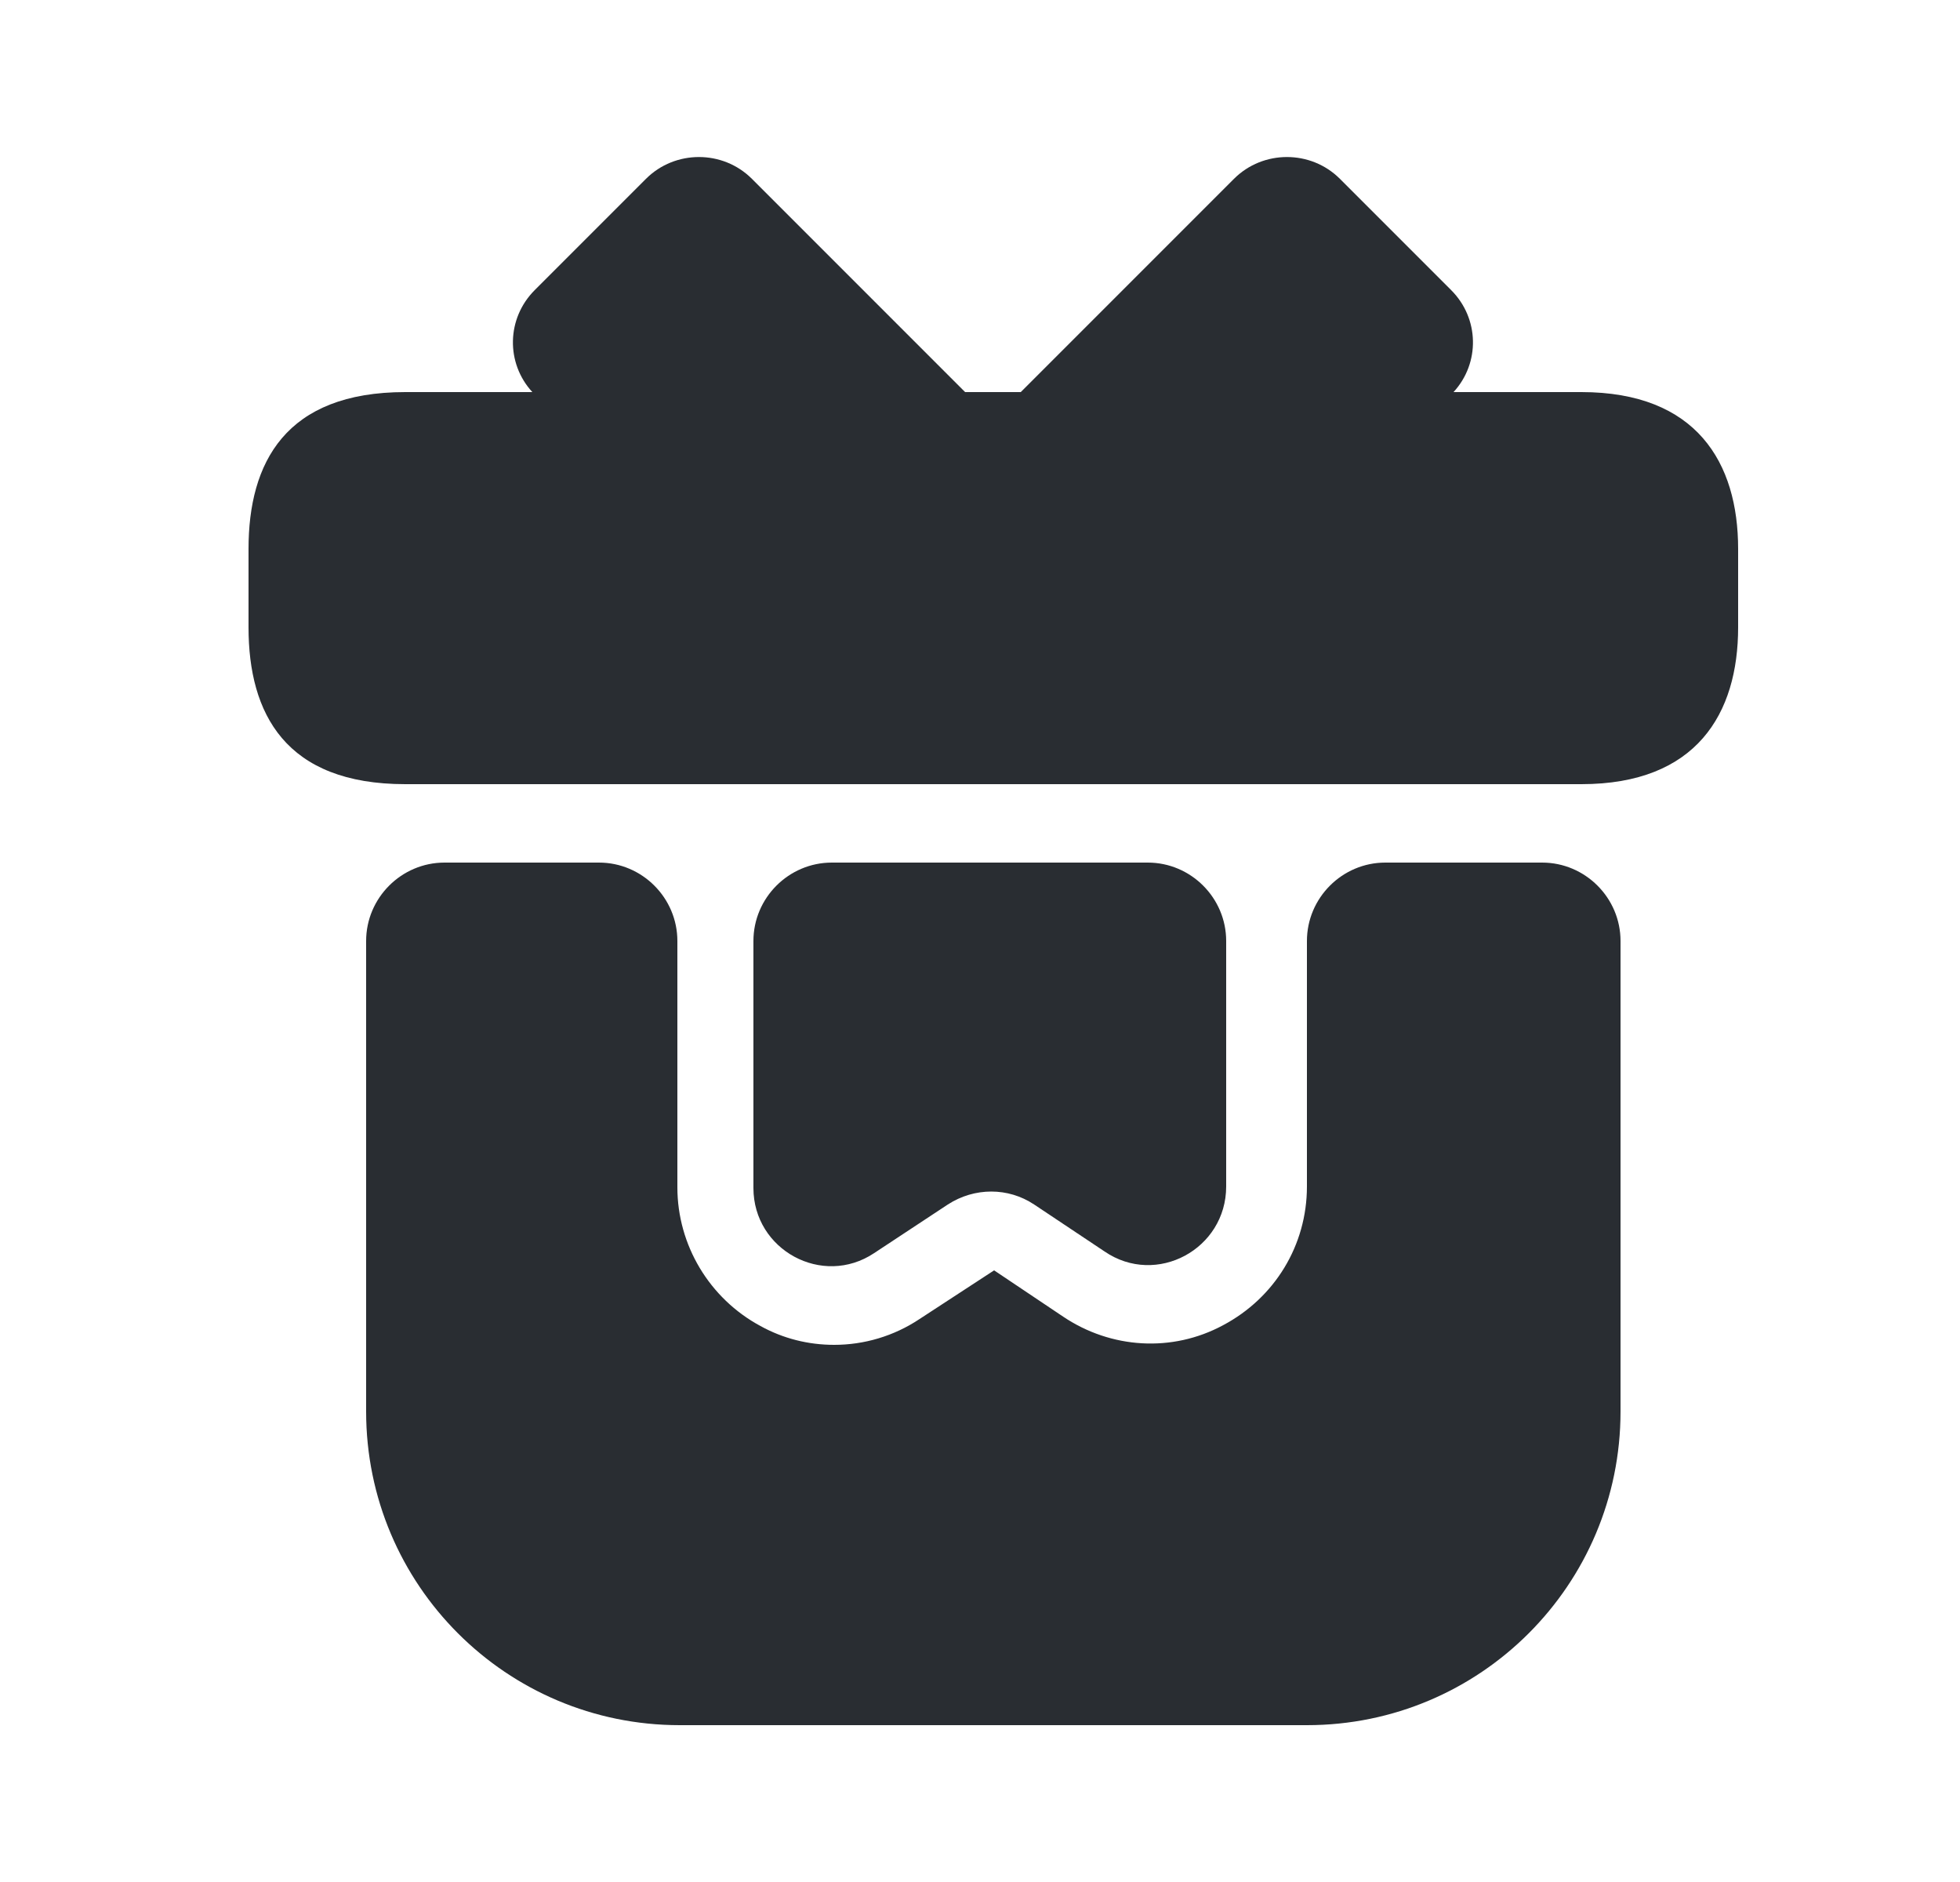 <svg width="25" height="24" viewBox="0 0 25 24" fill="none" xmlns="http://www.w3.org/2000/svg">
<path d="M20.67 12V18C20.67 20.21 18.88 22 16.67 22H8.67C6.46 22 4.67 20.21 4.67 18V12C4.67 11.45 5.12 11 5.67 11H7.64C8.19 11 8.64 11.45 8.64 12V15.14C8.64 15.88 9.05 16.56 9.7 16.91C9.99 17.07 10.31 17.15 10.64 17.15C11.02 17.15 11.4 17.04 11.73 16.82L12.68 16.2L13.56 16.79C14.17 17.2 14.95 17.25 15.6 16.9C16.26 16.55 16.67 15.88 16.67 15.13V12C16.67 11.45 17.12 11 17.67 11H19.67C20.22 11 20.67 11.45 20.67 12Z" fill="#292D32"/>
<path d="M22.17 7V8C22.17 9.1 21.64 10 20.17 10H5.17C3.64 10 3.17 9.1 3.17 8V7C3.17 5.9 3.64 5 5.17 5H20.17C21.64 5 22.17 5.9 22.17 7Z" fill="#292D32"/>
<path d="M12.31 5H6.79C6.45 4.63 6.46 4.06 6.82 3.7L8.24 2.28C8.61 1.91 9.22 1.91 9.59 2.28L12.31 5Z" fill="#292D32"/>
<path d="M18.54 5H13.02L15.74 2.28C16.11 1.91 16.72 1.91 17.09 2.28L18.51 3.7C18.87 4.06 18.88 4.63 18.54 5Z" fill="#292D32"/>
<path d="M14.64 11C15.19 11 15.64 11.45 15.64 12V15.13C15.64 15.93 14.75 16.41 14.09 15.96L13.19 15.36C12.86 15.14 12.43 15.14 12.09 15.36L11.15 15.98C10.49 16.42 9.61 15.94 9.61 15.15V12C9.61 11.45 10.06 11 10.61 11H14.64Z" fill="#292D32"/>
</svg>
